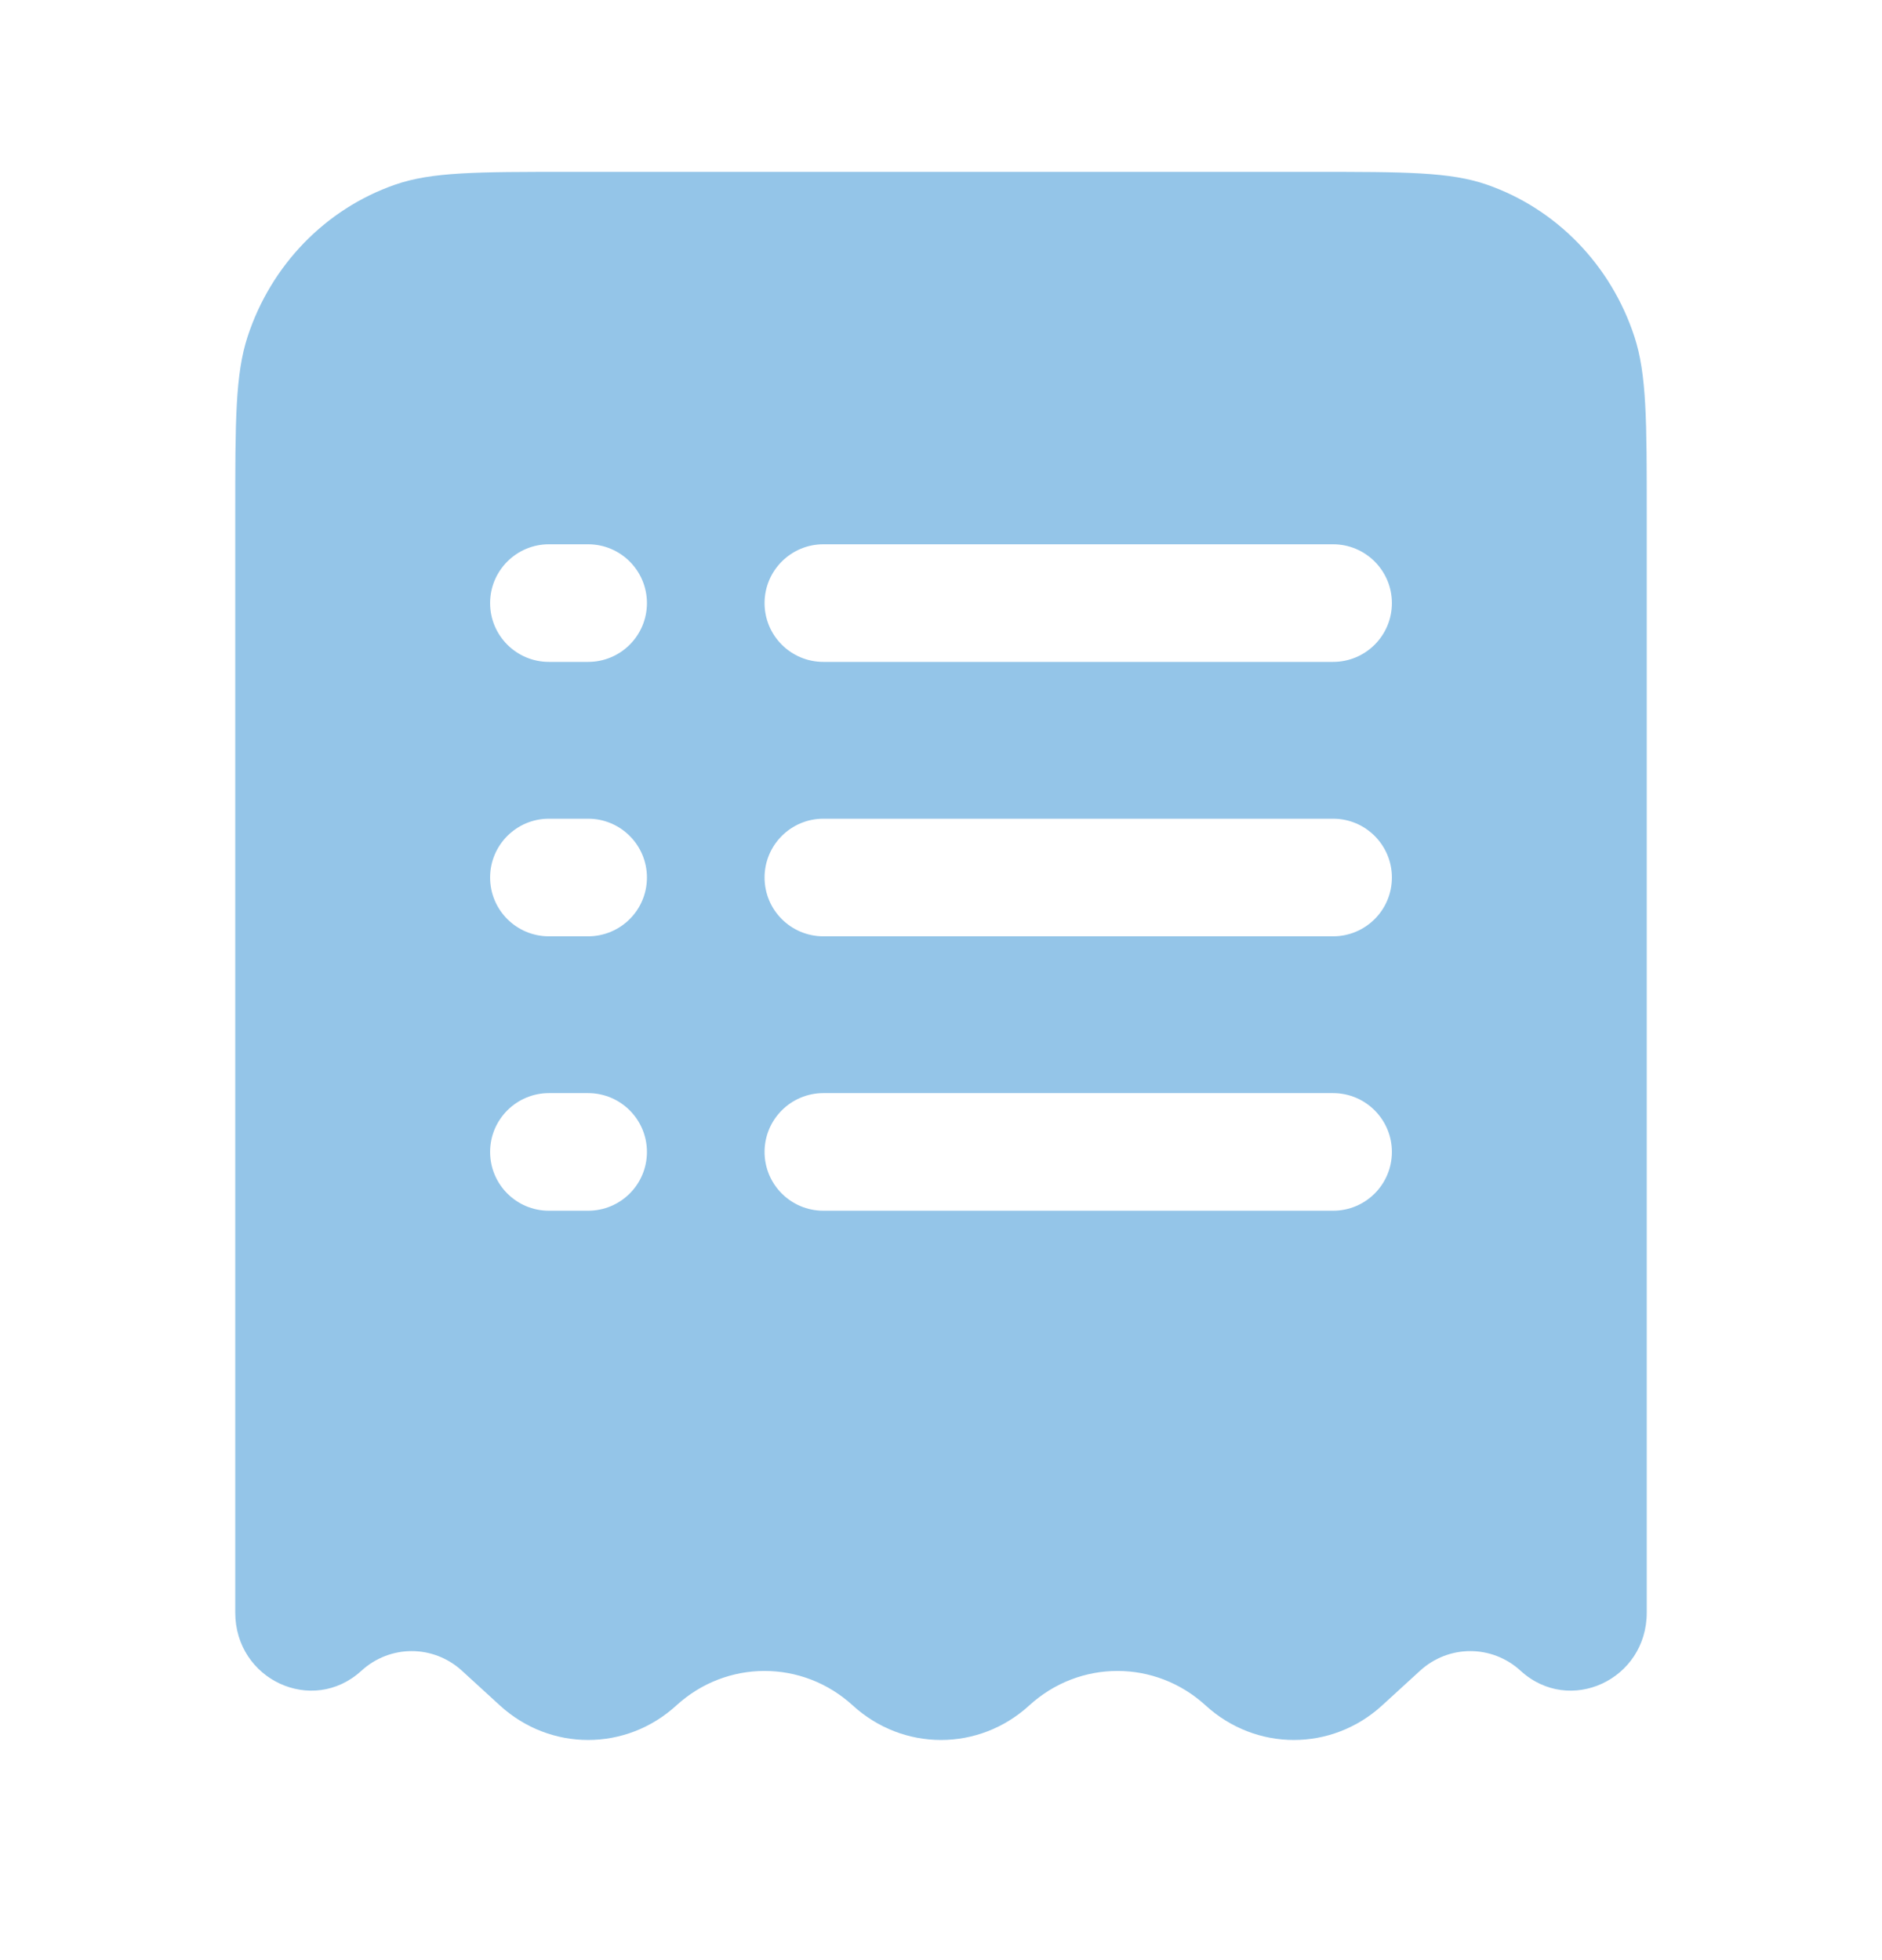 <svg width="24" height="25" viewBox="0 0 24 25" fill="none" xmlns="http://www.w3.org/2000/svg">
<path fill-rule="evenodd" clip-rule="evenodd" d="M7.245 2.192H16.755C17.914 2.192 18.493 2.192 18.961 2.355C19.847 2.663 20.543 3.38 20.842 4.292C21 4.773 21 5.369 21 6.562V20.567C21 21.425 20.015 21.88 19.392 21.31C19.026 20.975 18.474 20.975 18.108 21.31L17.625 21.752C16.983 22.339 16.017 22.339 15.375 21.752C14.733 21.165 13.767 21.165 13.125 21.752C12.483 22.339 11.517 22.339 10.875 21.752C10.233 21.165 9.267 21.165 8.625 21.752C7.983 22.339 7.017 22.339 6.375 21.752L5.892 21.31C5.526 20.975 4.974 20.975 4.608 21.31C3.985 21.88 3 21.425 3 20.567V6.562C3 5.369 3 4.773 3.158 4.292C3.457 3.38 4.153 2.663 5.039 2.355C5.507 2.192 6.086 2.192 7.245 2.192ZM7 6.942C6.586 6.942 6.25 7.278 6.25 7.692C6.25 8.107 6.586 8.442 7 8.442H7.5C7.914 8.442 8.25 8.107 8.25 7.692C8.25 7.278 7.914 6.942 7.5 6.942H7ZM10.5 6.942C10.086 6.942 9.75 7.278 9.75 7.692C9.75 8.107 10.086 8.442 10.5 8.442H17C17.414 8.442 17.75 8.107 17.75 7.692C17.75 7.278 17.414 6.942 17 6.942H10.5ZM7 10.442C6.586 10.442 6.25 10.778 6.25 11.192C6.25 11.607 6.586 11.942 7 11.942H7.5C7.914 11.942 8.25 11.607 8.25 11.192C8.25 10.778 7.914 10.442 7.5 10.442H7ZM10.5 10.442C10.086 10.442 9.75 10.778 9.75 11.192C9.75 11.607 10.086 11.942 10.5 11.942H17C17.414 11.942 17.75 11.607 17.75 11.192C17.75 10.778 17.414 10.442 17 10.442H10.5ZM7 13.942C6.586 13.942 6.25 14.278 6.25 14.692C6.25 15.107 6.586 15.442 7 15.442H7.5C7.914 15.442 8.25 15.107 8.25 14.692C8.25 14.278 7.914 13.942 7.5 13.942H7ZM10.5 13.942C10.086 13.942 9.75 14.278 9.75 14.692C9.75 15.107 10.086 15.442 10.5 15.442H17C17.414 15.442 17.75 15.107 17.75 14.692C17.75 14.278 17.414 13.942 17 13.942H10.5Z" fill="#94C5E8"/>
</svg>
